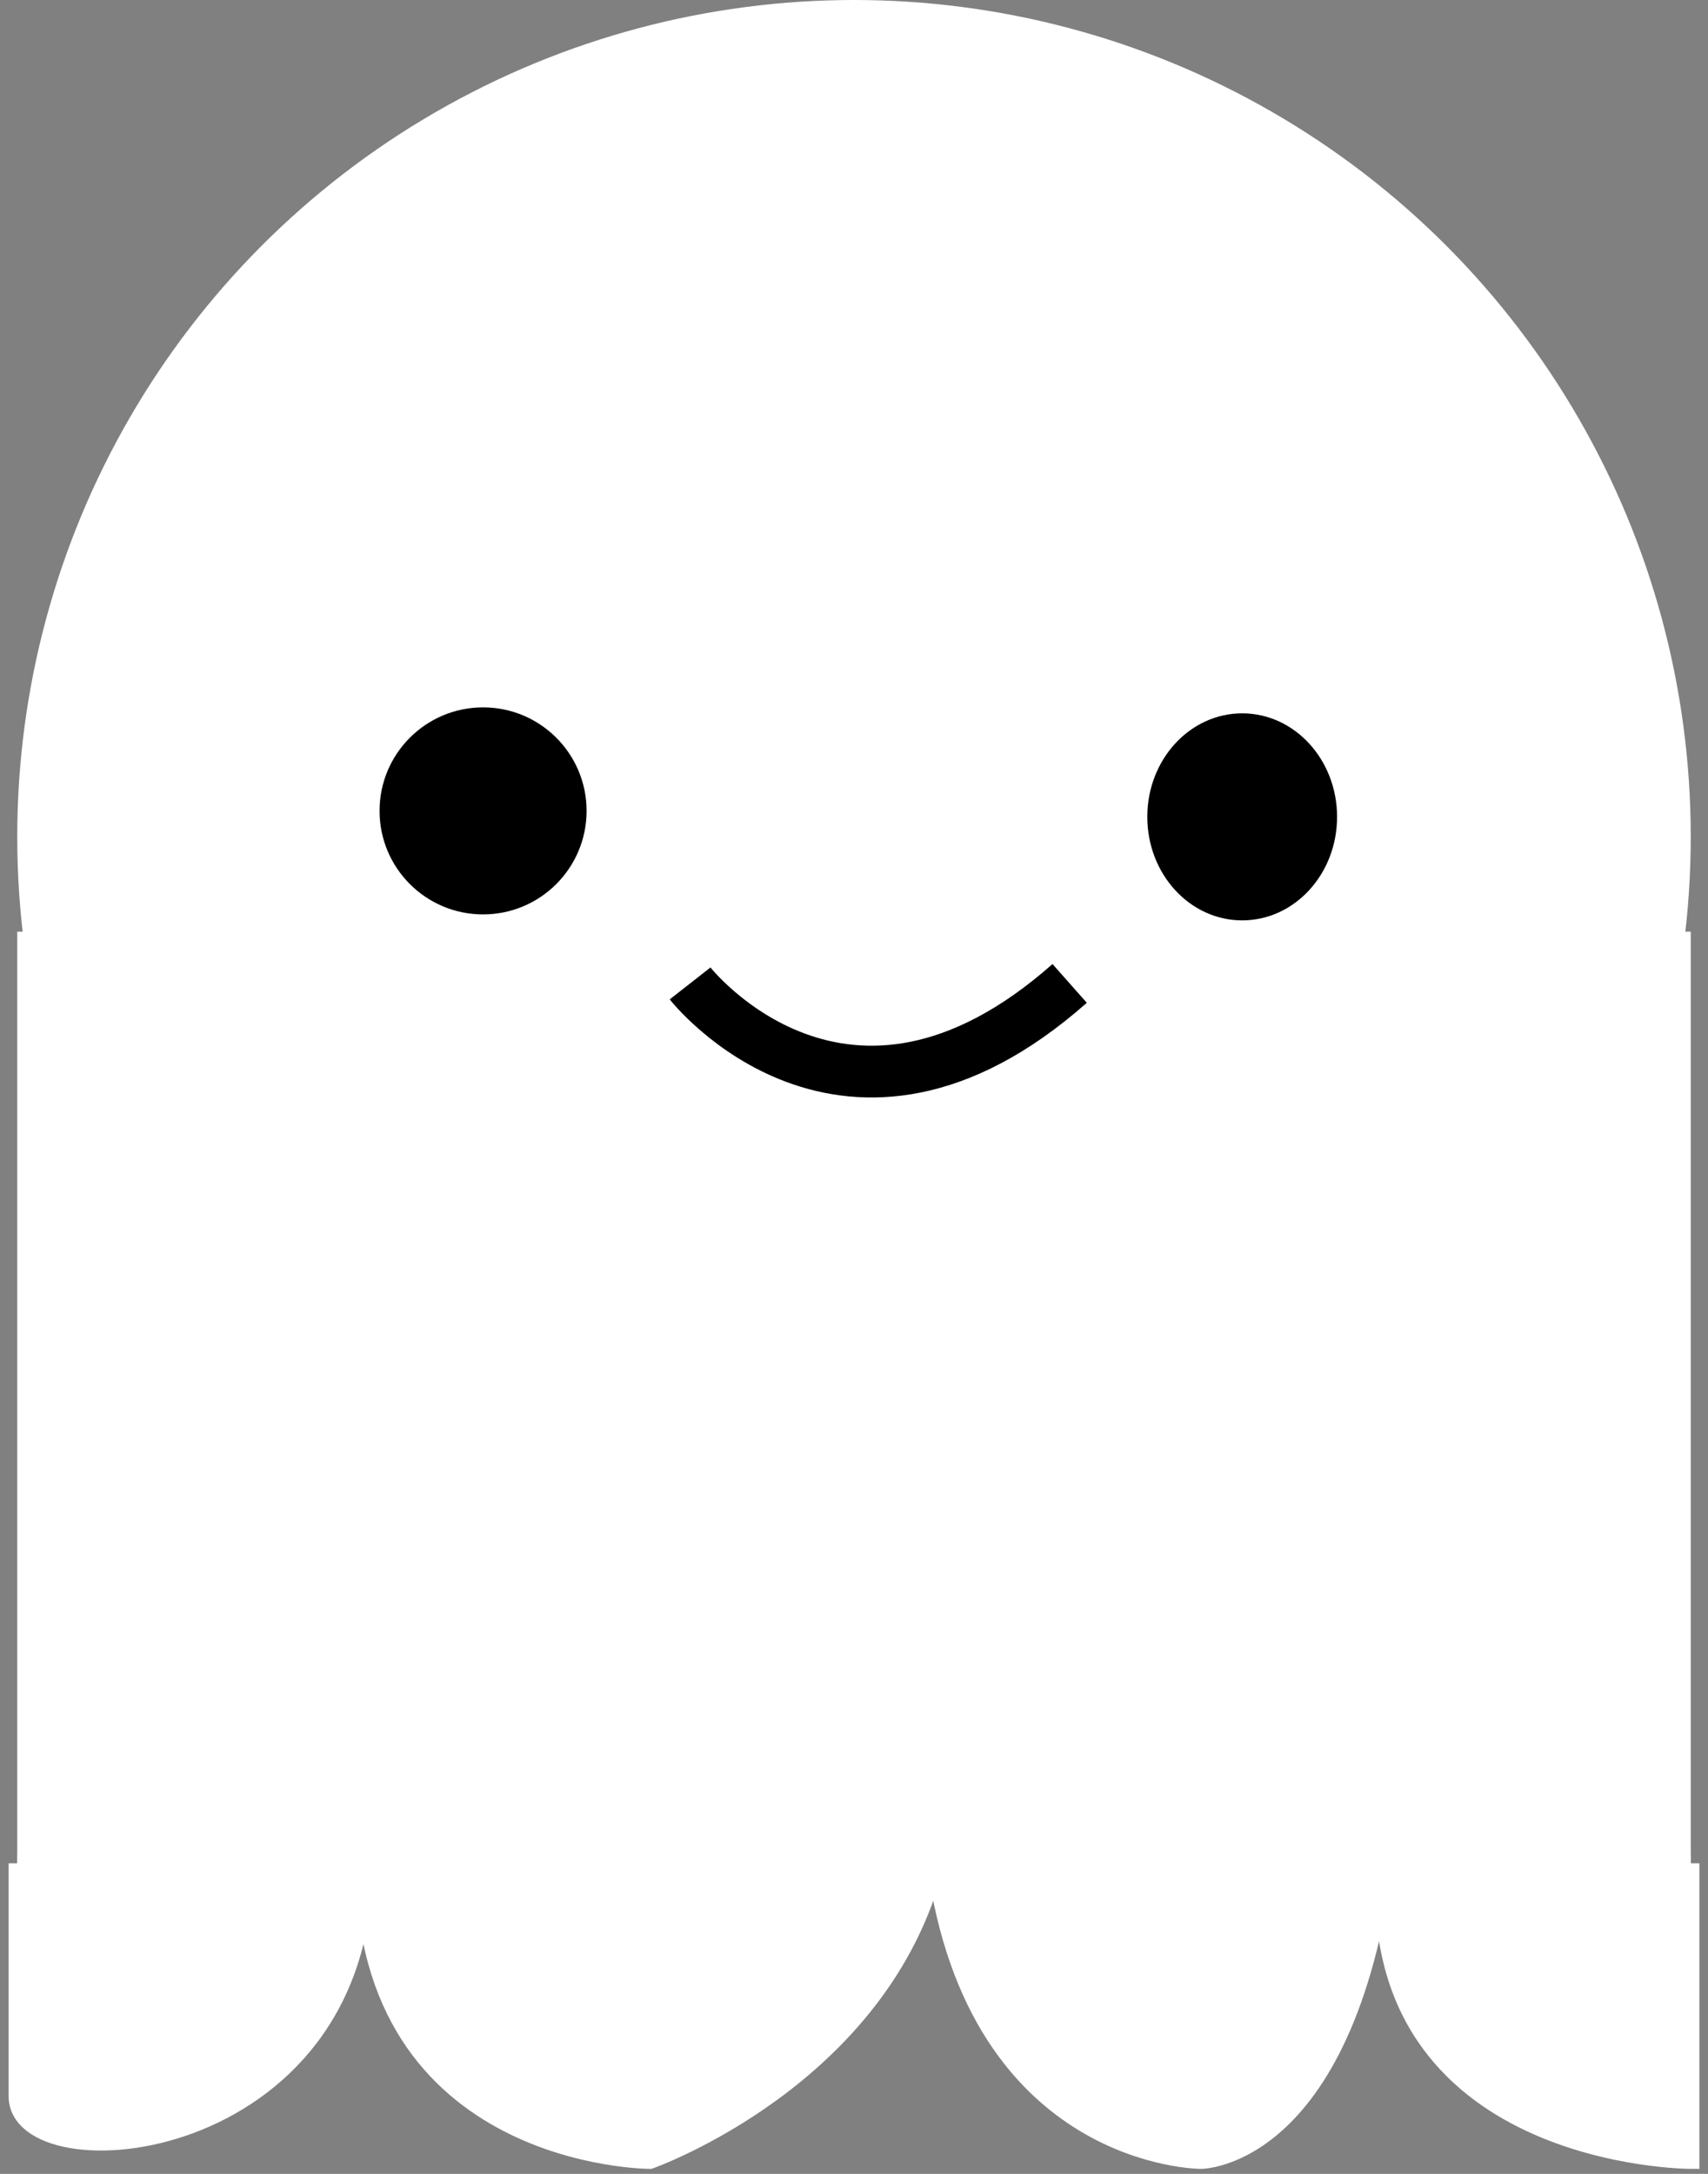 <svg width="99" height="126" viewBox="0 0 99 126" fill="none" xmlns="http://www.w3.org/2000/svg">
<rect x="0" y="0" width="99" height="126" fill="#808080" stroke="none"/>
<circle cx="49.5" cy="48.5" r="48.5" fill="white"/>
<rect x="1" y="54" width="97" height="54" fill="white"/>
<path d="M1 108C1 108 1 116.286 1 121.5C1 126.714 21.11 125.211 21.11 108C11.87 108 1 108 1 108Z" fill="white"/>
<path d="M21.11 108C21.11 125.211 37.671 125.211 37.671 125.211C37.671 125.211 51.128 120.465 54.232 108C54.232 108 34.122 108 21.11 108Z" fill="white"/>
<path d="M54.232 108C56.597 125.211 69.61 125.211 69.61 125.211C69.61 125.211 77.89 125.211 80.256 108C63.695 108 54.232 108 54.232 108Z" fill="white"/>
<path d="M80.256 108C79.073 125.211 98 125.211 98 125.211V108H80.256Z" fill="white"/>
<path d="M1 108C1 108 1 116.286 1 121.5C1 126.714 21.11 125.211 21.11 108M1 108H98M1 108C1 108 11.87 108 21.11 108M21.11 108C21.11 125.211 37.671 125.211 37.671 125.211C37.671 125.211 51.128 120.465 54.232 108M21.11 108C34.122 108 54.232 108 54.232 108M54.232 108C56.597 125.211 69.61 125.211 69.61 125.211C69.61 125.211 77.89 125.211 80.256 108M54.232 108C54.232 108 63.695 108 80.256 108M80.256 108C79.073 125.211 98 125.211 98 125.211V108M80.256 108H98" stroke="white"/>
<circle cx="28" cy="47" r="6" fill="black"/>
<path d="M77.5 47.346C77.5 50.66 75.038 53.346 72 53.346C68.962 53.346 66.5 50.66 66.5 47.346C66.5 44.032 68.962 41.346 72 41.346C75.038 41.346 77.5 44.032 77.5 47.346Z" fill="black"/>
<path d="M40 57C40 57 49 68.5 62 57" stroke="black" stroke-width="3"/>
</svg>
